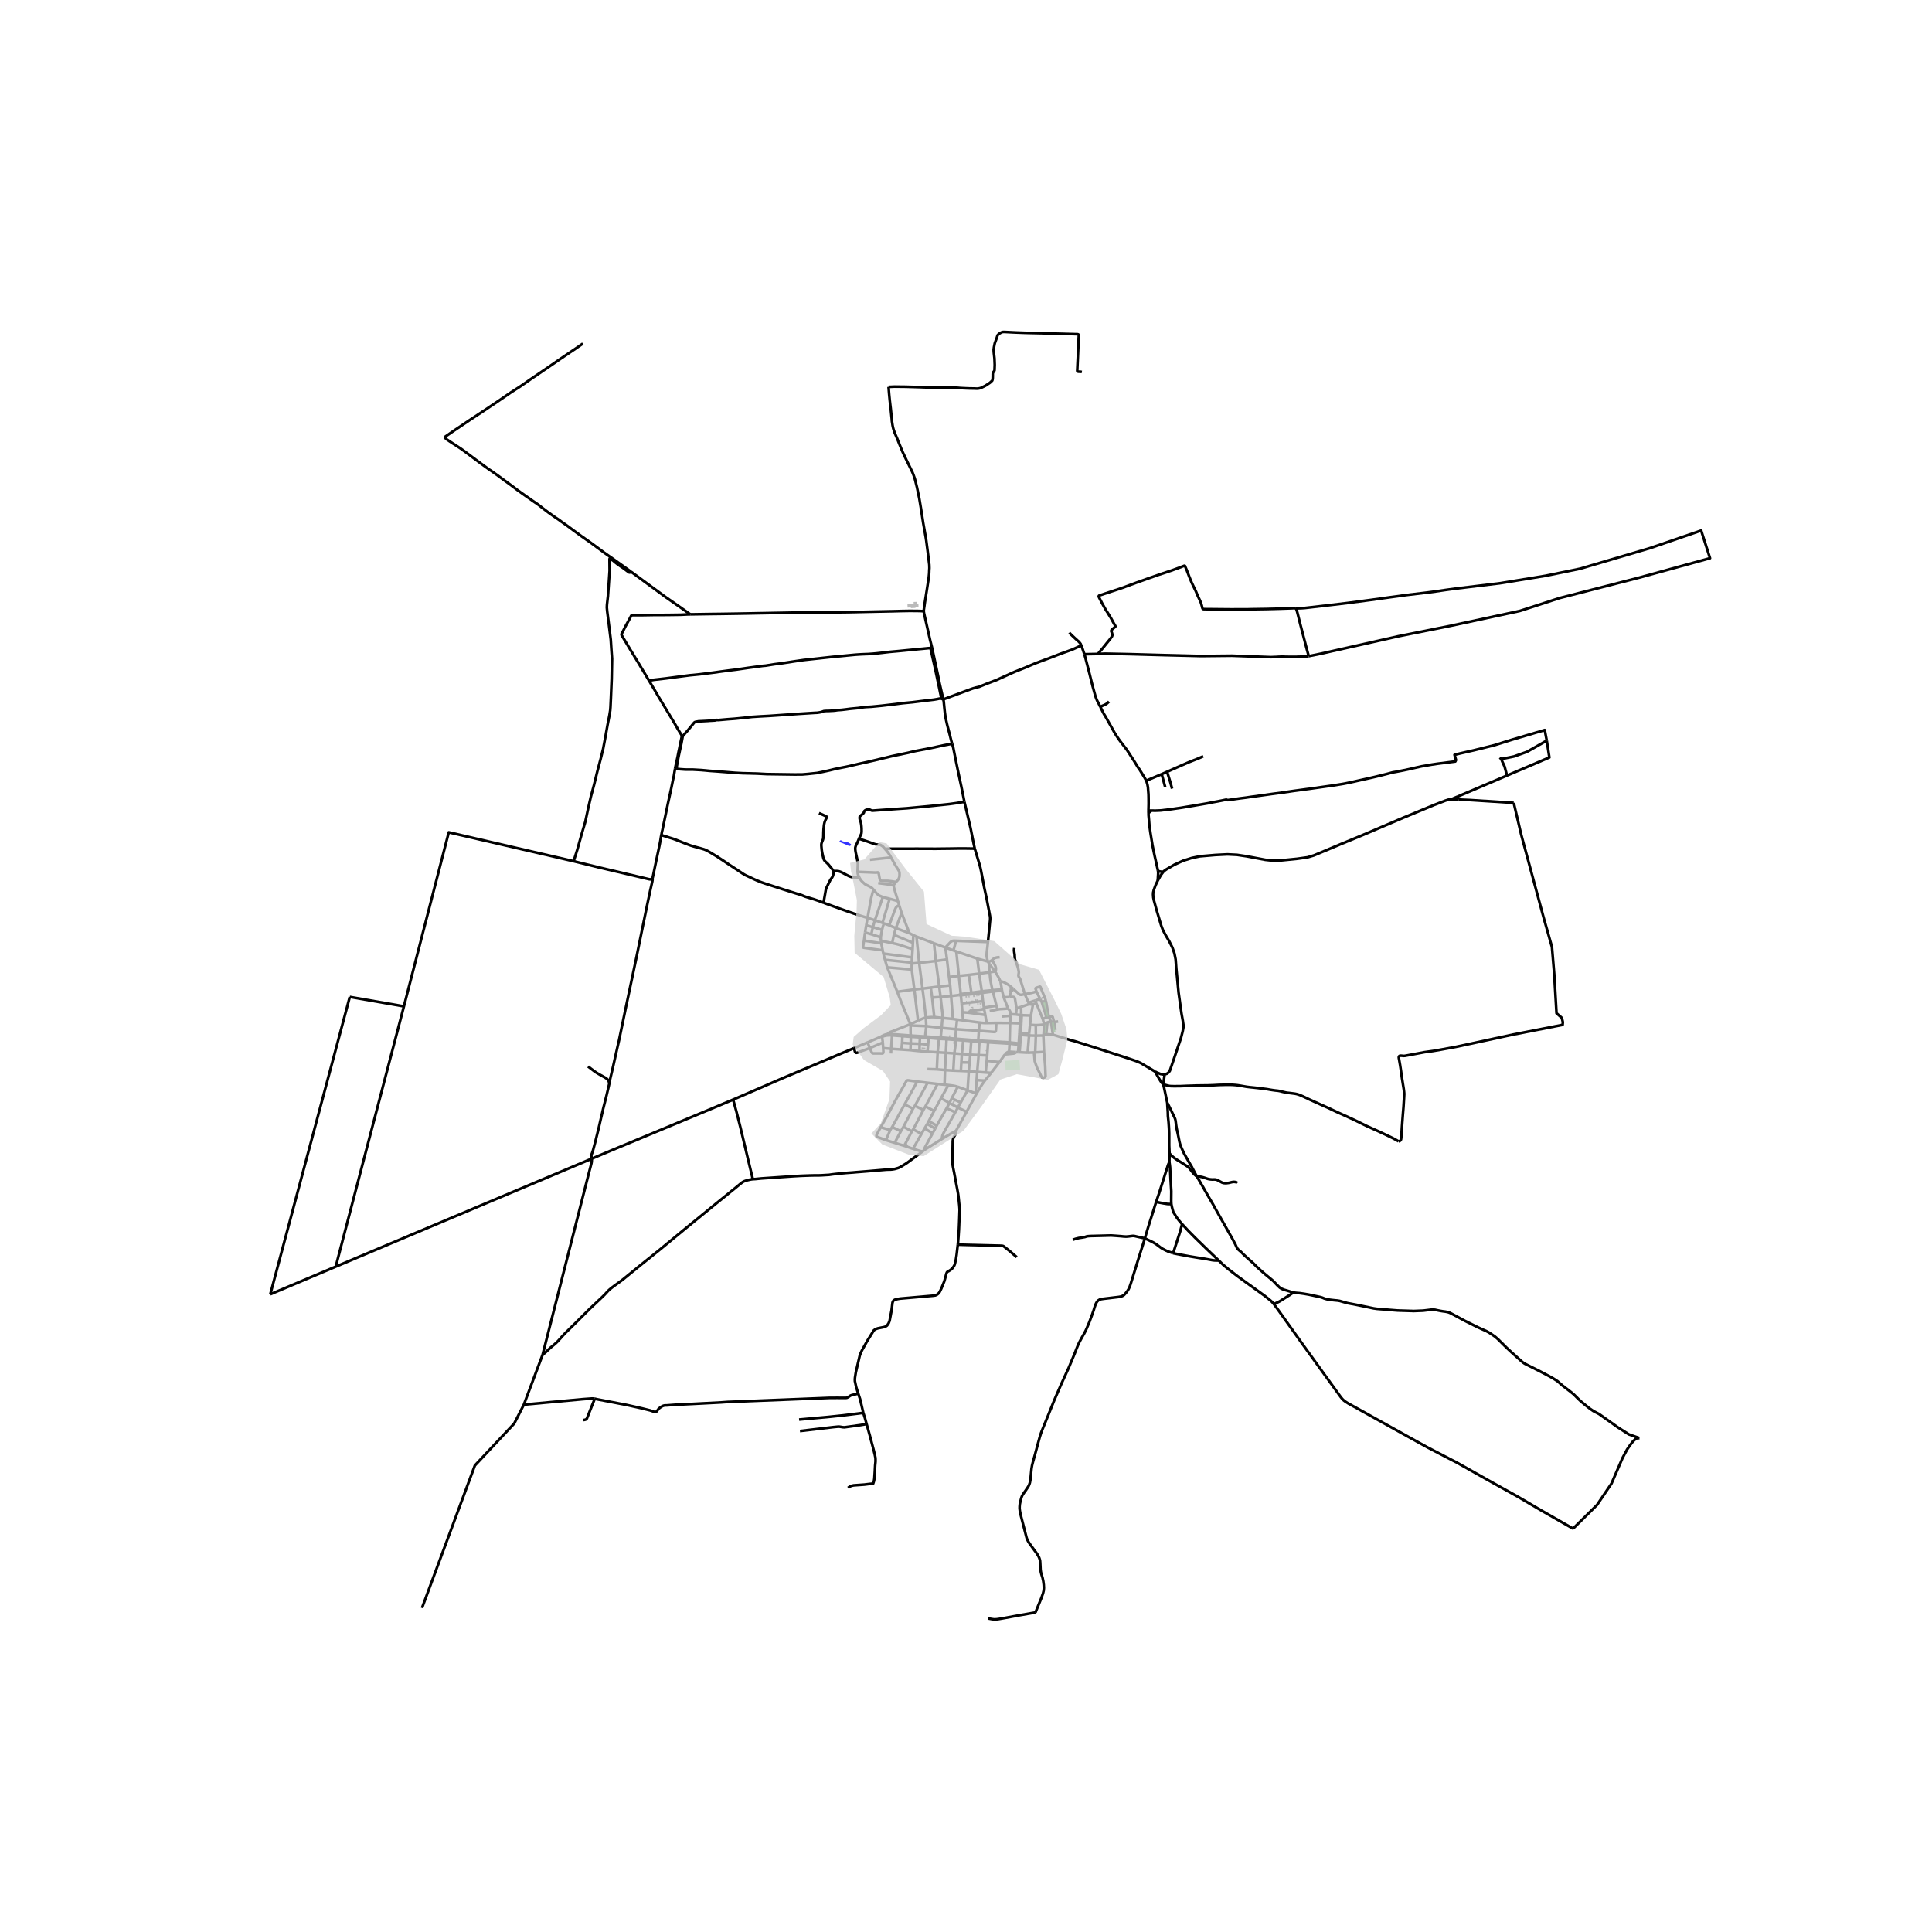 <svg xmlns="http://www.w3.org/2000/svg" width="960" height="960" viewBox="0 0 720 720"><defs><style>*{stroke-linejoin:round;stroke-linecap:butt}</style></defs><g id="figure_1"><path id="patch_1" d="M0 720h720V0H0z" style="fill:#fff"/><g id="axes_1"><path id="patch_2" d="M90 613.095h558v-498.99H90z" style="fill:#fff"/><g id="LineCollection_1"><path d="m220.497 431.817-95.377 40.221M227.053 403.549v.227l-.034.235-.154.705-.789 3.357-.713 2.85-.593 2.35-.33 1.44-.436 1.828-.803 3.496-1.277 5.207-.886 3.334-.21.654-.21.61-.173.404-.06.286-.008.243.038.403.082.64" clip-path="url(#p83ae5f147b)" style="fill:none;stroke:#000"/><path d="m202.2 504.91 17.208-67.577.774-2.96.225-.874.075-.433.045-.566-.03-.683" clip-path="url(#p83ae5f147b)" style="fill:none;stroke:#000"/><path d="m273.218 409.791-8.95 3.76-36.675 15.277-7.096 2.99M330.706 385.37l-.728.17-.518.198-.39.183-.305.158-.462.268M339.274 381.669l-2.485 1.006-4.273 1.674-.518.177-.443.205-.263.155-.586.485M339.402 385.921l-7.156-.55-.504-.045h-.57l-.466.045M351.224 379.356l3.894.383M351.224 379.356l-.312 3.71M350.538 371.557l.271 2.61.351 2.808.09.882v.602l-.026.897" clip-path="url(#p83ae5f147b)" style="fill:none;stroke:#000"/><path d="m348.172 379.054.623.03 2.43.272M332.441 385.848l3.867.294M332.441 385.848l-.314 5.01M328.713 386.31l.32-.072.472-.14.503-.125.518-.096.729-.051.518-.022.668.044M336.308 386.142l3.124.235M336.308 386.142l-.121 2.497M339.432 386.377l3.401.213M339.432 386.377l-.03-.456M339.399 388.857l.033-1.35.015-.645-.015-.485M342.833 386.59l-.107 2.39M342.833 386.59l1.833.117 1.411.08M346.077 386.788l3.852.353M346.077 386.788l-.197 2.486M349.93 387.14l.58.028M349.93 387.14l-.49 5.014M352.745 387.273l3.375.253M352.5 392.345l.14-2.74.105-2.332M352.745 387.273l-2.235-.105M358.97 387.736l1.11.083M358.97 387.736l-.51 5.053M358.97 387.736l-2.85-.21M356.12 387.526l-.028-.431M355.653 392.562l.403-2.91.06-.58.03-.411.008-.61-.034-.525M361.944 388l2.594.162M361.944 388l-.361 5.056M361.944 388l-1.864-.18M368.236 388.448l8 .48M368.236 388.448l-.344 4.879M368.236 388.448l.004-.463M368.236 388.448l-3.244-.257M332.127 390.859l-.083 1.74M332.127 390.859l3.841.255M332.127 390.859l-3.001-.252M335.968 391.114l.219-2.475M335.968 391.114l3.325.221M339.293 391.335l.106-2.478M342.654 391.709l-2.223-.23-1.138-.144M342.654 391.709l.072-2.728M342.654 391.709l2.986.21M345.64 391.92l.24-2.646M345.64 391.92l3.8.234M349.44 392.154l3.06.19M349.133 398.51l.18-3.922.126-2.434M352.5 392.345l-.318 6.43M352.5 392.345l3.153.217M355.653 392.562l2.806.227M355.276 398.965l.172-3.129.205-3.274M358.46 392.789l-.185 3.12M358.46 392.789l3.123.267M361.583 393.056l-.257 2.913M361.583 393.056l3.121.129M364.704 393.185l-.533 6.268M364.704 393.185l.288-4.994M364.704 393.185l3.188.142M367.892 393.327l-.172 1.985M349.133 398.51l3.049.265M349.133 398.51l-3.514-.118M352.182 398.775l-.18 5.439M355.276 398.965l-1.394-.085-1.7-.105M355.276 398.965l2.812.113M358.088 399.078l.187-3.168M358.088 399.078l2.953.132M361.04 399.21l-.456 7.12M361.04 399.21l.286-3.241M361.04 399.21l3.131.243M364.171 399.453l-.208 3.065M364.171 399.453l3.15.239M367.322 399.692l2.04.138M367.322 399.692l.398-4.38M345.04 379.245l.165 3.16M343.79 368.433l.49 3.793.76 7.02" clip-path="url(#p83ae5f147b)" style="fill:none;stroke:#000"/><path d="m342.124 380.37 1.58-.707.368-.153.405-.125.564-.14M348.172 379.054h-1.186l-.871.051-.549.06-.525.08M356.668 379.957l-.385 3.602M356.668 379.957l-1.55-.218M356.668 379.957l2.25.303M365.053 381.07l-.255 3.067M365.053 381.07l-6.136-.81M367.678 381.259l-.853-.023-.594-.037-1.178-.129M376.42 381.227l-.165 7.243M376.42 381.227l3.704.14M376.42 381.227l.197-2.684M376.42 381.227l-5.143-.036M371.277 381.191l-3.6.068M364.798 384.137l5.548.426.3.007.225-.044.18-.154.069-.28.037-.352.12-2.549M339.348 382.17l5.857.235M339.348 382.17l-.074-.501M339.402 385.921l-.046-.859-.015-1.006.007-1.885M345.205 382.405l-.427 3.861M345.205 382.405l5.707.662M350.912 383.067l5.37.492M350.912 383.067l-.344 3.581M356.283 383.56l-.191 3.535M356.283 383.56l8.515.577M364.798 384.137l-.24 3.625M364.992 388.19l-.454-.028M376.237 388.928l3.39.379M376.237 388.928l.018-.458M376.237 388.928l-.182 3.009M383.301 373.657l2.464-.779M383.301 373.657l.18.564M383.301 373.657l-1.376-3.152M376.599 377.942l2.022.12M376.599 377.942l.018.601M375.655 375.844l.522.632.206.367.165.375.05.724M380.757 378.335l3.441.107M380.757 378.335l-.199-.64M380.33 378.319l.207.008.22.008M380.757 378.335l-.168 3.045M384.198 378.442l.772-4.188M384.198 378.442l-.347 3.47M389.14 381.661l-.56-1.976M385.995 382.044l1.385-.063 1.298-.122.463-.198M390.348 380.955l-.693.346-.514.36M388.832 385.9l.086-.443.223-3.796M385.995 382.044l.035 3.922M385.995 382.044l-2.144-.131M383.496 385.901l2.534.065M383.496 385.901l-3.14-.24M383.496 385.901l.028-.73M383.496 385.901l-.527 6.401M386.03 385.966l-.25 6.22M386.03 385.966l2.802-.065M388.832 385.9l1.034-.497M388.832 385.9l.248 6.104M389.08 392.004l-3.3.182M385.35 392.21l.267 3.262.408 1.194.503 1.374.848 1.66.695 1.51.266.326.263.088.285-.004.369-.08.183-.13.126-.16.088-.177-.155-3.913-.416-5.156M385.78 392.186l-.43.024M382.969 392.302l-3.017-.165M382.969 392.302l2.38-.092M379.952 392.137l-.548-.02M379.952 392.137l.23-2.792M376.055 391.937l2.557.154M374.566 392.936l.33-.423.316-.22.326-.228.517-.128M431.544 324.478l.075.702-.023.77-.044.67-.083 1.535" clip-path="url(#p83ae5f147b)" style="fill:none;stroke:#000"/><path d="m433.493 324.952-.845 1.116-1.18 2.087M434.015 400.397l.87-.264.645-.485.437-.61 1.963-5.734 2.2-6.525.62-2.437.255-1.402.015-.97-.225-1.601-.48-2.652-1.084-7.726-.854-8.96-.255-3.497-.226-1.146-.225-1.102-.758-2.159-1.21-2.416-1.298-2.173-1.044-2-.585-1.535-1.87-6.25-.886-3.261-.21-1.036-.076-1.043.038-.808.233-.977.66-1.777.804-1.696M433.52 404.081l.269-1.906.226-1.778M430.474 399.34l.59.323 1.426.573.984.161h.54M521.192 425.341l.214-.051.19-.068.172-.09.09-.079.17-.222.11-.336.071-.658.14-1.972.121-1.953.086-1.183.26-3.466.225-2.71.202-3.357.075-1.528-.06-.749-.127-1.08-.24-1.46-.436-2.733-.353-2.57-.338-2.218-.39-2.204-.083-.503.015-.265.072-.198.154-.187.246-.062.217-.024.494.027.544.062.537-.025 2.46-.456 4.79-.903 3.221-.448 3.08-.536 5.503-1.013 21.28-4.587 18.427-3.605.095-1.017-.378-1.57-1.985-1.757-.85-14.512-.85-10.168-3.12-11-8.316-30.782-2.807-11.923M543.541 297.978l4.321.182 16.258 1.042M369.362 399.83l-2.326 2.873M369.362 399.83l3.092-4.015M341.813 403.067l-4.693 8.518M341.813 403.067l3.875.456M328.213 420.087l2.516-4.398 1.261-2.387 1.24-2.328 1.343-2.432 1.787-3.084.42-.727.542-1.028.383-.69.135-.214.12-.095.156-.076.152-.042.323.015.713.117 2.509.35M345.688 403.523l-4.73 8.577M345.688 403.523l3.7.437M349.388 403.96l-4.517 8.369M349.388 403.96l2.614.254M352.002 404.214l1.442.16M353.444 404.374l-2.744 4.883M356.936 405.004l-1-.266-.458-.095-.608-.095-1.426-.174M356.936 405.004l-2.248 4.308M356.936 405.004l3.648 1.326M360.584 406.33l2.985 1.111M360.584 406.33l-2.56 4.544M363.569 407.441l.394-4.923M363.569 407.441l.361.133M363.93 407.574l-3.717 6.76M367.036 402.703l-.775 1.051-.375.551-.46.746-.374.598-1.122 1.925M354.688 409.312l3.336 1.562M354.688 409.312l-.864 1.759M350.7 409.257l3.124 1.814M350.7 409.257l-2.566 4.733M358.024 410.874l-1.061 1.866M353.824 411.071l3.139 1.669M353.824 411.071l-1.044 1.91M337.12 411.585l3.14 1.58M337.12 411.585l-4.637 8.421M340.957 412.1l3.186 1.541M340.957 412.1l-.697 1.065M344.871 412.329l3.263 1.66M344.871 412.329l-.728 1.312M356.963 412.74l3.25 1.594M356.963 412.74l-.967 1.777M340.26 413.165l-3.55 6.718M352.78 412.981l-3.692 6.484M352.78 412.981l3.216 1.536M344.143 413.641l-3.81 7.221M348.134 413.99l-2.041 3.835M360.213 414.334l-3.915 7.054M350.966 424.48l.202-1.08.143-.484.24-.521.278-.537 4.167-7.341M346.093 417.825l-.538 1.025M346.093 417.825l2.995 1.64M349.088 419.465l-.573 1.115M336.71 419.883l3.117 1.732M336.71 419.883l-.98 1.69M328.213 420.087l3.547 1.052M330.174 424.889l-3.253-1.202-.172-.103-.097-.176-.008-.242.075-.272.143-.33 1.351-2.477M332.483 420.006l3.247 1.566M332.483 420.006l-.723 1.133M340.334 420.862l3.075 1.708M340.334 420.862l-.507.753M331.76 421.14l-1.586 3.749M333.86 426.03l-.105-.382-.008-.272.09-.264.211-.404 1.682-3.136M339.827 421.615l-2.428 4.589M356.945 463.836l.05-.438.195-2.497.165-2.6.068-1.55.083-2.159.12-3.598-.015-.573-.045-.588-.046-.654-.09-.8-.104-1.072-.106-1.043-.097-.867-.087-.57-.221-1.288-1.261-6.661-.368-1.822-.128-.734-.075-.551-.038-.485.008-.433-.008-.624.038-2.123.075-3.76.011-1.076.049-.397.056-.338.14-.43.16-.374.492-.852.21-.448.083-.338.053-.389-.014-.316M350.966 424.48l3.52-2.078 1.812-1.014M343.409 422.57l-3.158 5.552M343.409 422.57l1.168-2.076M330.174 424.889l3.686 1.141M344.402 428.593l4.671-2.908 1.893-1.205M333.86 426.03l3.081.956M336.941 426.986l.458-.782M336.941 426.986l1.075.356M340.251 428.122l-2.235-.78M343.794 429.107l-.608-.11-.593-.147-2.342-.728M344.402 428.593l-.608.514" clip-path="url(#p83ae5f147b)" style="fill:none;stroke:#000"/><path d="M347.543 422.345 345.018 427l-.255.478-.21.47-.068.242-.083.404M352.317 353.122l.589 4.44M352.317 353.122l2.977 1.054M352.317 353.122l-4.24-1.579M356.221 350.615l-.517-.015-.489.015-.39.088-.285.154-.338.257-1.885 2.008M356.382 354.562l.95 9.134M356.382 354.562l7.822 2.696M356.382 354.562l-1.088-.386M364.204 357.258l.713 5.586M364.204 357.258l3.902 1.063M368.106 358.32l.829 1.26M369.71 357.796l-.355.252-.317.174-.33.116-.602-.017M368.183 351.048l-.412 3.673-.053.588-.023.61.015.506.098.595.298 1.3M368.814 362.323l2.009-.287M368.814 362.323l-3.897.521M369.868 369.039l-.127-.553-.274-1.294-.285-1.483-.195-1.455-.173-1.931M368.935 359.58l-.144.253-.104.272-.046.337.008.61.165 1.27M364.917 362.844l-3.86.47M364.917 362.844l.969 6.581M357.333 363.696l3.724-.382M357.333 363.696l-3.675.4M357.333 363.696l.708 6.761M353.658 364.096l-.752-6.535M353.658 364.096l.439 3.143M373.363 368.743l-.492-2.908M373.363 368.743l.049.405M373.363 368.743l-2.58.192-.915.104M365.886 369.425l.091.597M365.886 369.425l-3.897.522M365.886 369.425l3.982-.386M358.04 370.457l.047.434M358.04 370.457l-.745.382M358.04 370.457l3.949-.51M354.443 371.177l-.346-3.938M354.443 371.177l.675 8.562M354.443 371.177l-3.905.38M354.443 371.177l2.852-.338M350.538 371.557l-.52-3.92M347.381 371.768l1.532-.117 1.625-.094M358.652 377.233l-.275-3.299M358.652 377.233l.265 3.027M358.652 377.233l2.297.154M367.178 378.226l-6.229-.839M367.178 378.226l.5 3.033M367.178 378.226l-.417-2.142M376.847 367.839l-.3 2.041M376.847 367.839l.834.751M372.87 365.835l.484-.021.326.07.39.14.474.267 1.214.698 1.09.85M386.266 369.544l1.343 2.716M381.925 370.505l2.463-.478 1.878-.483M389.764 373.017l-.27-.867-1.78-4.388-.097-.055-.075-.005-.094.012-1.352.433-.097.092-.068.114-.011.146.346 1.045M374.05 371.69l-.638-2.542M374.05 371.69l2.253-.138M375.655 375.844l-.736-1.939-.869-2.216M383.48 374.22l-2.944 1.001M384.97 374.254l-.353.066-.477-.014-.66-.085M384.97 374.254l1.242-.327M378.621 378.063l.213-2.29M378.621 378.063l1.709.256M320.236 327.071l.649 1.01.45.492.999.896.615.345 1.202.617.526.294.405.316.45.5M323.316 342.09l1.083-6.062.232-1.197.451-1.77.45-1.52M328.995 334.29l-.887-.36-.62-.288-.405-.352-.514-.5-1.037-1.25M328.995 334.29l-2.941 8.66M328.995 334.29l2.55.662M331.545 334.952l-2.678 8.972M334.675 335.842l-1.177-.356-1.953-.534M336.002 340.205l-2.14 5.686M336.002 340.205l2.926 7.568M336.002 340.205l-.907-2.811M323.316 342.09l-.5 2.753M323.316 342.09l2.738.86M306.91 336.425l5.82 2.108 2.387.852 3.004 1.043 2.839.925 2.356.736M326.054 342.95l-.758 2.583M326.054 342.95l2.813.974M329.484 344.144l1.895.69M329.484 344.144l-.617-.22M328.718 346.527l.306-1.267.188-.52.272-.596M331.379 344.834l2.483 1.057M335.095 337.394l-.574.257-.36.22-.301.412-.375.808-2.106 5.743M333.862 345.89l-.727 2.49M333.862 345.89l5.066 1.883M340.396 348.517l-.639-.31-.829-.434M340.396 348.517l-.167 2.832M340.396 348.517l1.148.533M328.28 350.59l4.217.85M328.28 350.59l-.056-1.274M328.28 350.59l.133.946M321.99 350.524l6.423 1.012M321.99 350.524l.398-3.002M328.939 354.139l-6.965-.938-.136-.037-.124-.048-.067-.07-.027-.102.004-.1.365-2.32M332.497 351.44l.638-3.06M340.096 353.72l-3.758-1.247-1.246-.41-1.112-.295-1.483-.327M328.413 351.536l.526 2.603M340.096 353.72l.133-2.371M340.096 353.72l-.195 3.076M328.939 354.139l.257 1.215M329.196 355.354l10.705 1.442M329.196 355.354l.614 2.338M339.9 356.796l-.122 1.94M329.81 357.692l9.968 1.044M329.81 357.692l.842 2.806M339.778 358.736l.013.346M330.652 360.498l3.734 9.1M339.785 361.287l-2.053-.15-7.08-.64M339.785 361.287l.962 7.462M339.785 361.287l.006-2.205M125.12 472.038l25.406-97.004M125.12 472.038l-24.39 10.303M217.209 128.05l-2.637 1.822-5.436 3.673-5.331 3.666-6.285 4.275-3.732 2.593-3.326 2.13-5.25 3.585-4.97 3.335-5.414 3.57-5.377 3.614-3.837 2.633M235.14 213.045l-7.68-5.484-.291-.195-2.11-1.491-2.68-1.987-2.381-1.752-3.143-2.2-3-2.178-2.774-2.05-2.005-1.406-.766-.577-1.261-.837-2.538-1.789-2.31-1.759-1.738-1.363-1.99-1.359-2.789-1.961-2.714-1.928-2.204-1.668-2.835-2.064-2.305-1.697-2.17-1.557-1.183-.79-2.264-1.642-1.9-1.399-2.03-1.513-3.012-2.244-1.404-1-1.49-.98-1.469-.951-1.081-.701-1.25-.857-.759-.72M348.172 379.054l-.79-7.286M195.231 523.46l6.968-18.55M221.652 521.282l-.223-.038-.575-.051-.443.015-3.214.234-21.966 2.019M157.266 599.249l19.704-53.11 14.657-15.628 3.604-7.05M235.14 213.045l-.087.08-.094.095-.13.089-.181.062-.195-.045-.196-.11-1.115-.844-.953-.709-1.014-.665-1.1-.782-.56-.434-.983-.837-.95-.635-.197-.125-.105-.033-.068.007-.037.066-.025.096v.165l.038 4.239-.286 4.319-.345 5.097-.36 3.217-.046 1.029.136 1.47.525 4.083.796 6.39.225 3.556.256 3.584-.135 7.537-.286 6.963-.165 3.584-.09 1.175-.285 1.764-.736 3.76-.751 4.231-.856 4.525-.916 3.702-1.247 4.7-1.261 5.157-1.142 4.23-.976 4.217-1.111 5.2-1.381 4.686-1.623 5.788-1.351 4.26M243.168 327.187l-.129.156-.142.136-.233.132-.21.073-.233.022-.323-.043-7.892-1.866-10.618-2.483-9.611-2.365M150.526 375.034l16.712-64.852 46.539 10.767M246.456 311.21l-.083.433-.06.316-.068.44-.15.963-.375 1.924-1.21 5.678-1.163 5.611-.083.353-.096.26M227.053 403.549l1.502-6.405 1.456-6.493.706-3.084 2.373-11.429 4.055-19.199 3.934-19.2 1.202-5.67.78-3.445.083-.47.045-.448-.02-.519M321.728 526.524l-1.189-5.085-.726-2.165" clip-path="url(#p83ae5f147b)" style="fill:none;stroke:#000"/><path d="m356.945 463.836-.438 3.785-.255 1.682-.33 1.421-.124.5-.151.348-.09.173-.432.65-.397.47-.526.419-.66.426-.317.146-.308.25-.225.507-.292 1.145-.496 1.763-1.066 2.607-.616 1.278-.225.353-.293.316-.39.33-.699.345-.706.11-12.382 1.08-.916.147-.976.22-.466.235-.232.198-.316.643-.338 2.817-.75 4.017-.361.918-.443.646-.165.22-.42.287-.452.22-2.582.53-.579.205-.45.22-.436.345-2.447 3.907-1.957 3.51-.36.76-.203.456-.297.86-1.419 6.047-.315 1.976-.06.66.015.742.488 2.218.723 2.33" clip-path="url(#p83ae5f147b)" style="fill:none;stroke:#000"/><path d="m221.652 521.282.28.047.439.117 11.08 2.122 5.518 1.227 3.323.826.965.334.629.25.31-.003.24-.037.277-.158.147-.186.635-.857.735-.562.65-.378.38-.15.473-.107.667-.008 3.267-.242 6.285-.308 10.805-.566 2.463-.176 37.86-1.513 3.064-.014 3.034.018.473-.059.428-.213.863-.576.51-.195.714-.17.834-.186.813-.285M306.91 336.425l-2.23-.838-1.389-.462-2.44-.735-.494-.16-.505-.17-.69-.294-.354-.154-.48-.169-1.284-.367-5.392-1.697-5.662-1.822-.953-.316-1.164-.396-.578-.22-.63-.258-.587-.235-1.231-.558-1.51-.712-1.546-.713-.654-.374-.608-.39-1.021-.69-1.99-1.307-1.795-1.168-1.6-1.087-2.89-1.91-2.606-1.572-.69-.39-.488-.27-.533-.258-.579-.22-.75-.22-.707-.207-1.209-.323-1.149-.315-1.133-.353-.796-.286-1.525-.588-3.213-1.27-.743-.272-.714-.243-.818-.235-3.124-.991M251.59 286.392l-.222 1.3-.118.722-.116.73-.346 1.521-.6 2.968-1.3 5.957-1.35 6.493-.677 3.231-.18.72-.09.536-.135.64M280.562 439.441l-.47.055-.615.11-.905.21-.706.216-.428.15-.39.177-.316.198-.36.257-.413.324-.451.374-1.697 1.395-7.156 5.795-11.279 9.195-9.551 7.866-7.366 5.92-6.353 5.17-.736.558-.645.47-.714.521-1.119.808-.72.544-.549.433-.683.58-.413.411-.443.492-.668.72-.811.816-.699.66-4.167 3.937-5.587 5.574-3.507 3.437-.487.536-.444.47-.412.441-.443.514-.992 1.087-.533.529-.803.72-1.427 1.175-1.3 1.233-.645.595-.96.796M130.354 371.52l20.172 3.514M130.354 371.52 100.73 482.34M376.255 388.47l-8.015-.485M376.255 388.47l3.403.37M380.207 388.876l-.55-.037M380.207 388.876l.15-3.215M380.207 388.876l-.024.469M328.303 386.347l-4.986 2.13M328.303 386.347l.23-.01.18-.026M380.183 389.345l-.555-.038M339.402 385.921l5.376.345M344.778 386.266l5.79.382M257.239 228.936l7.922-.118 2.89-.03 7.209-.11 7.103-.132 9.567-.176 9.761-.176h8.906l5.572-.06 8.995-.19 7.315-.147 3.648-.095 3.072-.052 2.95.03.947.029.608.03.52-.04" clip-path="url(#p83ae5f147b)" style="fill:none;stroke:#000"/><path d="m331.142 144.182.21 2.637.24 2.46.346 2.946.405 3.975.045.712.263 1.712.233 1.035.188.603.39 1.116.871 2.02.991 2.476 1.089 2.622 1.119 2.373 2.47 5.054.39.97.219.624.247.698.136.47.735 2.938.856 4.113.661 3.953.81 5.237.955 5.377.188 1.227.48 3.673.646 5.259.038 1.241-.06.897-.03 1.013-.143 1.506-.751 4.892-.71 4.477-.221 1.627-.136.867-.089.718M351.59 260.625l-.445-1.698-.405-1.741-.563-2.439-.623-3.063-2.243-10.427-.73-2.914-2.186-9.672-.172-.971M403.168 138.628l-.608-.11-.526.015-.285-.037-.203-.074-.105-.168.6-13.208-.075-.316-.12-.103-.24-.073-7.794-.206-5.504-.17-6.03-.131-3.927-.147-4.048-.199-.683.023-.24.08-.218.103-.345.154-.354.228-.405.346-.285.293-.27.86-.789 2.167-.3 1.498-.106.852.015.485.046.662.24 2.13.09 2.395-.075 2.07-.165.28-.105.14-.09.11-.136.22-.12.28-.037.374.007.515-.015.638-.03.647-.15.587-.841.794-1.69 1.109-1.704.838-.405.11-.504.102-.39.037h-.323l-.939-.037-2.08-.036-1.494-.066-1.494-.074-1.352-.118-5.451-.058-4.926-.03-3.605-.132-5.045-.147-4.13-.044-2.268.096M436.522 448.691l.068.385.203.94.435 1.61 1.262 2.041.87 1.16 1.15 1.348M437.198 467.033l2.673-8.284.519-2.034.12-.54M454.169 469.736l-4.821-4.612-4.145-4.04-2.388-2.423-2.305-2.486M435.006 410.966l-1.172-5.537-.315-1.348M521.192 425.341l-1.005-.585-1.23-.658-2.397-1.152-2.673-1.264-4.573-2.057-3.957-1.946-3.807-1.77-3.454-1.55-2.801-1.329-3.627-1.63-3.424-1.543-2.418-1.153-1.453-.635-.5-.169-.653-.187-.641-.129-1.247-.161-.905-.114-.923-.092-.544-.121-.616-.144-.597-.135-.537-.147-.477-.1-.443-.08-1.029-.107-.976-.132-1.149-.183-.984-.177-1.682-.205-1.824-.235-1.577-.17-1.397-.139-1.133-.14-1.12-.197-1.148-.2-.977-.153-.848-.096-1.27-.088-2.056-.022-2.817.066-2.004.11-2.058.074-1.9.022-2.365.03-3.62.117-2.514.11-2.392.011-1.115-.026-.533-.051-.969-.228-1.314-.4M430.474 399.34l.462.86.405.704.691 1.22.792 1.259.327.349.368.35M435.787 433.088l.052-3.261M430.853 447.938l1.051-3.092 3.342-10.539.255-.664.286-.555M436.522 448.691l-.044-1.105.03-3.658-.256-4.26-.21-4.7-.11-.932-.145-.948M435.84 429.827l-.128-2.923v-4.54l-.083-2.019-.143-2.13-.232-2.313-.038-1.484-.135-2.115-.075-1.337" clip-path="url(#p83ae5f147b)" style="fill:none;stroke:#000"/><path d="m445.988 438.346-.219-.394-.249-.443-.23-.436-.252-.49-.458-.866-.489-.947-.57-.94-1.24-2.174-.93-1.63-.879-1.88-.495-1.147-.256-.8-.21-.837-.233-1.183-.36-1.748-.346-1.527-.24-1.44-.225-1.763-.12-.572-.225-.581-.451-.925-.916-1.917-.984-1.969-.214-.418-.191-.353M430.853 447.938l-2.71 8.593-1.022 3.371-.458 1.601M399.81 462.018l1.045-.353 1.179-.287 1.194-.183 1.092-.199.612-.209.477-.091.916-.067 4.232-.102 3.506-.096 1.645.11 2.132.162 1.014.11.923.03.94-.081.851-.11.496-.056.334-.007.447.055.856.198 2.962.661" clip-path="url(#p83ae5f147b)" style="fill:none;stroke:#000"/><path d="m437.198 467.033-.84-.293-.984-.316-1.022-.47-1.05-.543-.752-.485-.848-.646-.841-.617-1.216-.72-1.157-.573-1.825-.867M385.867 600.92l2.148-5.22.676-1.888.262-1.08.075-.961-.06-1.183-.165-1.27-.278-1.322-.406-1.27-.24-.977-.112-.896-.038-.925-.09-1.756-.049-.583-.123-.503-.2-.584-.352-.701-.53-.867-1.164-1.58-1.584-2.173-.496-.808-.352-.697-.218-.625-.173-.66-2.072-8.049-.256-1.315-.105-.866.015-.823.09-.874.21-.955.353-1.358.285-.727.376-.624.42-.624.534-.742.976-1.454.338-.698.24-.742.18-.976.143-1.227.285-2.981.226-1.322.383-1.476.623-2.218 1.276-4.737.564-2.042.45-1.439.556-1.432 2.17-5.317 2.178-5.405 2.717-6.265 2.786-6.095 2.035-4.87.894-2.298.585-1.41.496-1.028.751-1.388.946-1.653.594-1.146.517-1.175.804-1.902 1.096-2.96.548-1.578.353-1.16.316-.89.293-.602.315-.506.443-.434.51-.301.594-.161.841-.125 5.534-.661.788-.132.706-.257.624-.39.668-.734.533-.698.466-.734.375-.793.383-1.058 2.846-9.21 2.47-7.85M366.76 376.084l-4.794.59-.36.089-.203.11-.196.198-.258.316M366.314 373.091l-7.937.843M366.314 373.091l.363 2.406M366.314 373.091l-.337-3.069M358.377 373.934l-.29-3.043M366.76 376.084l-.083-.587M371.34 374.806l-1.316-5.33M371.34 374.806l-4.663.69M371.733 376.195l-.138-.483-.13-.449-.125-.457M371.733 376.195l-2.903.597M375.655 375.844l-1.117.11-1.09.067-.827.044-.888.13M369.868 369.039l.156.436M358.087 370.89l3.997-.385M358.087 370.89l-.792-.051M365.977 370.022l4.047-.547M365.977 370.022l-3.893.483M370.024 369.475l3.388-.327M361.057 363.314l.932 6.633M361.989 369.947l.095.558M324.714 348.173l.582-2.64M324.714 348.173l3.51 1.143M324.714 348.173l-2.326-.651M328.718 346.527l-.25 1.275-.244 1.514M333.135 348.38l7.094 2.969M380.59 381.38l-.466-.013M380.59 381.38l-.18 3.612M383.524 385.17l.327-3.257M383.524 385.17l-3.114-.178M380.41 384.992l-.51-.032M380.41 384.992l-.053.67M367.72 395.312l4.734.503M374.566 392.936l-.401.456-1.711 2.423M363.963 402.518l3.073.185M336.187 388.639l3.212.218M339.399 388.857l3.327.124M342.726 388.98l3.154.294M350.568 386.648l-.058.52M350.568 386.648l5.524.447M356.092 387.095l4.02.317M364.557 387.762l-4.445-.35M364.557 387.762l-.02.4M364.557 387.762l3.683.223M333.035 329.848l-5.75-.759M333.845 328.742l-.41.569-.4.537M334.675 335.842l-1.053-3.402-.205-.76-.22-.78-.125-.55-.037-.502M332.065 319.56l-7.854.838M330.327 316.946l.169.21.229.286.334.437.32.47.334.558.352.654M333.845 328.742l.646-.654.338-.44.232-.485.128-.477.03-.39.015-.44-.015-.47-.03-.316-.097-.323-.151-.294-.217-.36-1.043-1.634-1.27-2.296-.346-.602M320.111 312.569l2.238.726 2.08.72 1.284.463.323.103.443.117.525.06.451.021.39.03.316.088.338.213.352.227.233.206.293.316.95 1.087M363.265 316.263l-3.604-.059h-2.44l-3.38.052-5.216.057-7.243-.026-2.979.02-4.122-.003h-3.522l-.21.014-.135.04-.076.092-.045.129-.011.147.045.22M359.398 298.804l2.305 9.813.811 4.076.42 2.057.331 1.513" clip-path="url(#p83ae5f147b)" style="fill:none;stroke:#000"/><path d="m368.183 351.048.436-4.406.368-3.827.015-.419-.007-.382-.03-.382-.068-.44-1.216-6.346-.857-3.93-1.058-5.59-.218-1.094-.173-.8-.165-.632-.203-.742-.247-.8-1.495-4.995M320.111 312.569l.849-1.778.082-.323.03-.33.023-.398-.015-1.013-.045-.683-.06-.683-.15-.815-.256-.816-.15-.39-.045-.293-.004-.349.015-.308.188-.283.173-.147.469-.382.405-.338.309-.39.082-.344.06-.14.082-.125.106-.095.195-.162.338-.176.45-.11.3-.03h.204l.217.015.248.088.398.191.218.088.13.048.185.004.251-.011 8.997-.636 3.458-.227 5.924-.551 2.358-.22 3.71-.382 3.866-.405 2.704-.374 2.988-.492M354.825 277.165l.436 1.506.735 3.687 1.292 6.273.931 4.319.63 3.092.549 2.762M251.59 286.392l.451.099M241.875 253.653l2.336 3.93 1.306 2.233 1.952 3.239 1.322 2.189 1.006 1.667 1.258 2.093 1.213 2.101.462.812.296.466.897 1.454.064.14.049.191.019.235-.041.4-.06.338-.447 2.039-.33 1.638-.346 1.645-.323 1.69-.293 1.3-.293 1.322-.333 1.617M257.239 228.936l-.875.022-2.647.132-4.971.066-5.339.022-4.528.073-2.725-.007-.365.004-.223.022-.167.063-.147.099-.128.23-.57 1.103-1.352 2.438-1.055 2.075-.45.864-.049.132-.045.19.045.14.064.184.124.206.766 1.285 2.2 3.658 2.928 4.811 4.145 6.905" clip-path="url(#p83ae5f147b)" style="fill:none;stroke:#000"/><path d="m350.77 260.33-.045-.47-.098-.603-.21-.932-.578-2.814-1.292-6.089-1.764-7.79-.124-.062-.18-.037h-.147l-.39.022-2.298.228-.833.073-4.078.404-3.934.382-3.357.301-2.62.309-1.915.213-1.637.154-1.757.125-1.09.037-1.373.059-1.141.066-1.18.08-8.259.787-10.904 1.18-3.521.509-4.603.712-3.004.39-3.123.5-1.044.087-1.404.191-1.54.199-1.148.165-1.21.158-4.46.653-2.928.36-3.064.405-2.846.396-4.971.624-3.582.346-3.454.448-5.654.749-4.295.492-1.84.316M402.948 240.556l-3.325 1.506-1.817.66-2.38.853-1.3.492-2.537.992-3.387 1.256-2.14.793-1.862.779-1.937.837-1.983.786-2.215.882-1.442.646-5.346 2.424-3.544 1.337-2.854 1.168-1.178.271-.605.173-.5.143-.87.301-10.136 3.77M350.77 260.33l.225.088.196.125.248.073.15.009M354.825 277.165l-.376-1.337-.525-2.13-.503-1.903-.465-1.806-.474-2.116-.187-1.045-.098-.688-.082-.61-.143-1.352-.247-2.498-.135-1.055M404.114 243.806l-.582-1.722-.139-.404-.143-.415-.302-.709M398.465 235.778l.866.87 1.472 1.389 1.299 1.153.307.367.308.412.23.587M427.992 302.087l.022.895M427.992 302.087l1.127.007M427.197 290.922l.412 1.418.203 1.058.075 1.109.12 1.498.03 1.454.015 2.087-.06 2.541M429.119 302.094l-1.105.888M576.428 276.001l-.75-3.94-12.293 3.629-6.465 2.026-7.352 1.826-5.554 1.269-1.958.49.546 1.937-.25.534-6.561.834-2.14.315-2.366.42-1.486.249-2.163.485-2.47.573-2.073.433-1.742.345-1.164.22-1.261.221-1.735.47-2.087.529-2.44.602-2.066.47-3.319.742-3.439.772-2.2.462-1.043.198-1.082.177-2.921.462-1.517.213-2.77.39-4.55.642-.7.085-5.098.69-3.912.573-4.25.573-3.259.456-.878.124-3.477.478-1.757.264-2.561.323-4.31.621-.131-.025-.162-.06-.142-.091-.17.018-.262.034-.357.08-.713.15-1.998.39-1.757.316-1.764.367-5.595.955-2.522.411-1.818.309-1.546.22-2.216.323-3.86.456-1.847.073-1.576-.015M559.492 282.86l4.667-.936 4.894-1.737 7.375-4.186" clip-path="url(#p83ae5f147b)" style="fill:none;stroke:#000"/><path d="m561.604 289.019 15.803-6.739-.98-6.279M559.492 282.86l-.591-.513M561.604 289.019l-.883-3.332-.91-1.96-.319-.868M561.604 289.019l-18.318 7.813M409.113 243.713l-5 .093M482.906 226.72l-.271-.054-.244-.03h-.304l-.484.04-5.245.173-4.69.115-4.884.069-1.878.044-6.337.015-9.83-.088-.292-.022-.15-.055-.113-.107-.12-.28-.165-.711-.158-.559-.218-.712-.353-.801-.999-2.144-.465-1.168-1.547-3.203-.909-2.19-.934-2.442-.507-1.178-.154-.456-.113-.114-.097-.04-.14.03-.247.102-1.825.698-2.876 1.036-4.392 1.454-3.462 1.212-4.843 1.726-5.695 2.097-8.205 2.714-.091.043-.106.068-.041.051-.054.107-.015.161.165.386 1.1 2.123 1.228 2.207.18.271.278.46.36.532.755 1.242.488.79.206.381.368.665.48.892.365.636.161.246.077.189.01.069v.061l-.041.087-.066.071-.15.13-.164.131-.814.672-.188.199-.113.279v.264l.218.507.113.418.045.346-.016.287-.12.323-.698.999-1.231 1.512-1.637 2.028-1.7 1.989M487.741 244.523l-.856.088-1.885.103-1.75.059-2.635.007-1.496-.02-1.286-.043-1.379.052-.807.053-2.061.078-14.464-.536-11.534.117-14.297-.352-12.675-.352-8.77-.177-2.733.113M410.046 263.437l-.69-1.433-.49-.91-.307-.742-.353-.955-1.049-3.808-1.139-4.572-1.512-5.842-.392-1.369M482.906 226.72l.24.409.195.631.187.669.984 3.93 2.23 8.55.721 2.659.278.955" clip-path="url(#p83ae5f147b)" style="fill:none;stroke:#000"/><path d="m482.906 226.72 2.004-.054 1.322-.088 2.087-.235 7.614-.882 6.285-.749 8.719-1.146 6.847-.955 6.338-.866 7.884-.94 3.109-.412 3.154-.47 4.052-.556 16.657-2.014 16.944-2.763 12.97-2.66 26.042-7.674 19.036-6.548 3.3 10.31-26.637 7.306-29.315 7.522-14.898 4.819-25.71 5.523-19.63 3.937-29.028 6.523-4.31.875M252.041 286.49l1.496.187 1.772.121 3.033.019 2.951.168 1.532.133.886.088.77.077 2.602.18 4.077.316 2.846.235 2.666.14 5.466.14 3.555.192 10.427.145 2.914-.022 2.117-.176 1.051-.118 2.313-.242 1.231-.25 1.36-.287 1.967-.433 1.93-.47 2.388-.5 2.132-.411 4.295-.999 5.43-1.212 7.418-1.777 5.827-1.212 1.562-.39 1.284-.279 5.692-1.094 4.768-1.029 3.026-.565M543.286 296.832l-1.503.627-.856.412M433.493 324.952l.349-.375.923-.646 2.927-1.701 3.201-1.459 3.266-1.027 3.032-.627 5.773-.494 4.474-.222 3.549.175 3.656.544 6.915 1.305 2.847.305 2.801-.067 6.126-.612 3.951-.55 2.41-.726 9.852-4.141 7.513-3.1 15.978-6.818 11.338-4.704 4.18-1.612 1.277-.411 1.096-.118M543.541 297.978l-1.36-.057-1.254-.05M543.541 297.978l-.286-.371-.12-.323.151-.452M392.39 385.613l-2.524-.21M392.39 385.613l-.723-4.887M430.474 399.34l-5.462-3.244-1.615-.678-3.416-1.153-12.108-3.927-7.018-2.206-1.614-.437-5.36-1.643-1.49-.439M385.765 372.878l.447 1.049M385.765 372.878l1.844-.618M386.212 373.927l2.368 5.758M379.404 392.116l-.792-.025M379.404 392.116l.224-2.81M379.628 389.307l.03-.468M379.658 388.84l.2-3.224M380.124 381.367l-.224 3.593M380.124 381.367l.206-3.048M380.33 378.319l.228-.624M378.834 375.772l1.702-.55M376.303 371.552l1.272-.045.235.048.169.132.17.242.119.346.566 3.497" clip-path="url(#p83ae5f147b)" style="fill:none;stroke:#000"/><path d="M350.77 260.33h-.48l-.33.051-.579.125-1.314.228-3.86.455-4.265.53-3.529.337-2.853.367-4.949.573-3.814.375-2.23.117-.797.081-.668.117-1.374.191-2.898.272-1.442.191-1.66.198-1.343.096-.511.052-.45.08-.744.074-1.952.099-.721.007-.458.019-.267.025-.282.03-.315.114-.653.242-.654.118-.698.11-.398.03-.518.014-5.917.374-11.248.78-3.44.183-2.943.19-1.397.17-5.12.514-2.509.183-2.8.246-.665.059h-.214l-.18-.026-.143-.014-.146.021-.14.06-.146.047-.477.063-1.028.058-1.074.052-.226.036-2.275.118-1.381.059-.45.088-.474.08-.33.081-.18.103-.173.133-.188.227-1.044 1.278-1.38 1.67-.617.673-.72.845-.11.114-.105.154-.124.265-.037.216-.15.808-.294 1.565-.502 2.27-.564 2.629-.352 1.888-.46 2.583M391.667 380.726l1.13.094M391.667 380.726l-.81-1.713M390.348 380.955l.681-.142.638-.087M388.58 379.685l1.368-.514M389.948 379.171l.46-.12.248-.038h.2M389.764 373.017l.138.655.955 5.341M392.797 380.82l-.504-1.882-.073-.058-.09-.04-.09-.01-1.183.183M392.797 380.82l.808-.04.732-.105M392.797 380.82l.525 2.99M389.866 385.403l.482-4.448" clip-path="url(#p83ae5f147b)" style="fill:none;stroke:#000"/><path d="m388.213 373.39 1.233 3.845.502 1.936M388.213 373.39l-.244-.462-.36-.668M388.213 373.39l1.55-.373M381.925 370.505l-.458-1.51-1.28-4.113-.27-.499-.211-.294-.12-.253-.045-.242-.004-.287.079-.437.063-.423-.03-.466-.097-.5-.199-.873-.274-.856-.585-1.572-.177-.418-.09-.316-.045-.36-.02-.47-.044-.867-.15-.925-.06-.643.018-.492.06-.415M369.71 357.796l.448-.409.458-.309.473-.16.504-.118.938-.082M370.823 362.036l.139-.114.08-.124.062-.268.038-.441-.06-.558-.191-.596-.343-.714-.837-1.425M345.555 418.85l-.978 1.644M345.555 418.85l2.96 1.73M348.515 420.58l-.972 1.765M344.577 420.494l2.966 1.851M235.14 213.045l13.043 9.552 5.09 3.54 3.966 2.799M319.603 324.914l.095.765.212.672.326.72" clip-path="url(#p83ae5f147b)" style="fill:none;stroke:#000"/><path d="m310.882 324.879.18-.155.275-.088.274-.03.406.026.548.066.54.166.458.176.609.308 1.456.787.744.374.525.191.413.125.413.066.643.044.8.011.664.063.406.062M310.882 324.879l-.123.202-.072.217-.12.425-.105.478-.142.389-.323.565-.278.346-.286.433-.202.404-1.052 2.152-.172.346-.143.374-.098.338-.09.485-.315 1.821-.45 2.57M305.221 303.02l2.497 1.124.218.103.09.066.052.146v.166l-.075.227-.195.386-.192.382-.285.705-.12.478-.12.638-.09.874-.068.662-.06 1.277-.023 1.205-.022.595-.045.433-.09.39-.173.433-.218.536-.142.42-.06.337-.023.338.06.749.098 1.036.082.565.113.617.247 1.124.158.669.135.425.15.331.241.36.383.397.405.344.316.316.323.353.337.419.391.462 1.366 1.77M380.357 385.661l-.498-.045M329.126 390.607l-.119-2.077M324.189 390.57l.66 1.565.098.19.217.17.264.066 3.364.015.18-.03.157-.147.06-.198.023-.338-.086-1.256M323.317 388.477l.872 2.094M323.317 388.477l-5.07 2.128M329.007 388.53l-.294-2.22M329.007 388.53l-4.818 2.04M324.189 390.57l-4.573 1.682-.346.103h-.263l-.165-.117-.18-.22-.415-1.413" clip-path="url(#p83ae5f147b)" style="fill:none;stroke:#000"/><path d="m273.218 409.791 16.73-7.241 2.838-1.22 10.445-4.399 7.591-3.21 7.425-3.116M352.906 357.561l-4.145.574M348.078 351.543l.683 6.592M348.078 351.543l-6.534-2.493M348.76 358.135l1.257 9.502M348.76 358.135l-6.214.688M354.097 367.239l-4.08.398M334.386 369.599l6.36-.85M339.274 381.669l-3.392-8.217-1.496-3.853M350.017 367.637l-3.148.404M342.124 380.37l-2.85 1.299M340.747 368.75l.488 4.126.89 7.494M340.747 368.75l3.043-.317M346.87 368.041l-3.08.392M346.87 368.041l.511 3.727M342.546 358.823l-1.002-9.773M342.546 358.823l1.244 9.61M339.791 359.082l.435-.05 2.32-.209M376.303 371.552l.245-1.672M380.536 375.221l.022 2.474M370.823 362.036l1.175 1.969.338.668.248.521.287.64M370.823 362.036l-1.888-2.456M322.815 344.843l-.427 2.679M322.815 344.843l2.481.69M328.718 346.527l-3.422-.994M334.675 335.842l.42 1.552M376.617 378.543l-3.3.255M377.681 368.59l.861.776.772.676.565.553.208.084.254.06.315-.01 1.269-.224M368.183 351.048l-11.962-.433M319.603 324.914l.02-.792.06-1.498.015-.823-.09-.683-.195-1.072-.436-1.99-.15-.78-.075-.587-.023-.521.03-.36.113-.405.158-.418.195-.367.533-1.168.353-.881M319.603 324.914l6.56.259h.398l.256-.037.191-.022.158.007.157.07.09.091.045.155.05.279.3 1.641.068.287.093.231.165.228.188.125.24.044.293.01 1.615-.002.454.017.59.06.611.065.748.115.341.062.63.143M378.612 392.09l-.216.265-.26.149-.296.09-.432.055-2.842.287M428.014 302.982l.024.942.135 1.512.15 1.91.404 2.929.78 4.82.77 3.742 1.267 5.641M433.493 324.952l-1.195-.158-.427-.114-.327-.202M427.197 290.922l5.736-2.409M410.046 263.437l.315.595.654 1.337.368.69.555.896 2.808 4.995.609 1.102.856 1.359.713 1.057.616.838 1.464 1.902.623.808.23.316.277.393 1.115 1.708 1.69 2.636 1.171 1.925.507.683 1.82 2.945.556.977.204.323M481.906 481.686l1.262.146 1.217.095 1.562.221 1.847.316 4.242.914.593.17.447.168.455.195.529.154.657.18 1.156.172 1.524.17 1.06.095.795.132.91.257.99.286 1.021.28 1.172.22 2.237.426 6.383 1.322 1.209.168 1.224.096 1.494.11 1.772.169 3.14.242 6.126.191 1.772-.073 1.615-.059 1.674-.198 1.51-.184.645-.014.687.073.804.18 1.273.25.875.143.788.096.725.14.533.135.646.257.968.51 4.468 2.409 4.896 2.438 3.169 1.425.968.522.932.617 1.23.851 1.075.926 3.214 3.18 2.02 1.88 2.79 2.497.776.69.56.47.645.44.808.412 4.978 2.505 2.568 1.343 2.155 1.183 1.667 1.065 1.997 1.733 3.072 2.358 1.073.895 1.682 1.675 1.044.977 1.967 1.622 1.3 1.029 1.313.897 2.109 1.094 7.052 5.003 4.035 2.578 3.951 1.385M586.231 569.663l8.921-8.811 5.407-7.992 4.101-9.508 1.713-3.192 1.307-1.876.938-1.198 1.183-1.037 1.158-.113M474.724 485.974l1.619 2.204 9.333 13.102 13.94 19.307.639.786.552.54.65.484.889.562 8.703 4.832 15.34 8.52 5.625 3.098 10.918 5.655 11.744 6.602 10.67 5.934 9.365 5.479 11.52 6.584M434.938 287.618l5.988-2.643 2.377-1.03 3.086-1.212 2.028-.882M434.938 287.618l1.239 3.966.616 2.32M434.938 287.618l-2.005.895M434.225 293.302l-1.292-4.789M410.046 263.437l.706-.375.803-.334.357-.176.398-.232.266-.184.714-.668M481.906 481.686l-.51-.151-.635-.222-.95-.293-1.471-.43-.789-.351-.615-.375-.946-.91-1.518-1.594-3.093-2.578-1.63-1.418-1.509-1.395-1.194-1.212-1.824-1.616-1.735-1.593-.991-.999-.759-.647-.405-.374-.293-.382-.285-.566-.398-.903-.676-1.256-.646-1.219-.77-1.322-.615-1.101-4.772-8.447-.773-1.417-.939-1.608-.496-.845-.443-.763-.262-.464-.815-1.402-.725-1.315-.84-1.432-.707-1.227-.89-1.513M461.107 440.878l-.227-.216-.194-.094-.356-.077-.368-.037-.368.004-.3.04-.312.06-.421.11-.668.15-.991.121-.623-.033-.398-.048-.466-.161-.436-.228-.735-.396-.526-.29-.33-.11-.278-.085-.3-.033-.429-.004-.687.01-.585-.05-.575-.081-.514-.128-.53-.18-.615-.21-.909-.264-.773-.133-1.205-.169M435.84 429.827l.45.529.503.485.803.682 1.112.765 1.501.91 2.125 1.38.398.265.346.312.578.724.811 1.058.413.492.383.37.368.33.357.217M436.522 448.691l-.878.01-.646-.028-1.374-.22-2.77-.515M377.681 368.59l-1.133 1.29M474.724 485.974l.751-.33.789-.345.74-.39 3.69-2.339.6-.404.316-.235.296-.245M454.169 469.736l1.772 1.712 2.057 1.696 3.214 2.482 4.197 3.041 2.906 2.086 2.974 2.144 1.75 1.403.698.584.39.403.597.687M437.198 467.033l1.213.247 1.607.312 3.54.653 2.418.397 2.929.462 2.98.54.752.081.724.026.808-.015M280.562 439.441l-1.728-7.132-2.853-11.971-1.494-5.92-1.27-4.627M379.859 385.616l.041-.656M361.326 395.969l-3.05-.06M280.562 439.441l.544-.03.424-.022.564-.058 1.659-.162 11.992-.823 2.838-.16 2.793-.104 1.81-.044h1.261l.804-.015.63-.014 3.087-.184 1.224-.176 1.171-.14 1.442-.154 2.523-.235 1.194-.088 1.307-.095 1.336-.118 4.137-.33 6.999-.596.893-.029h.6l.467-.037.443-.051.69-.118.466-.132.458-.125.495-.146.466-.221.428-.213 1.72-1.057.796-.536.645-.478 4.168-3.063.758-.58M338.016 427.342l-.617-1.138M356.221 350.615l-.112.573-.105.455-.218.896-.217.75-.275.887M227.053 403.549l-.076-.294-.067-.177-.09-.235-.195-.293-.256-.309-.285-.272-.63-.41-1.87-1.037-1.187-.69-1.006-.69-2.238-1.69M360.112 387.412l-.032.407M368.22 603.124l1.33.25.894.125.818-.023.826-.102 1.472-.243 6.78-1.248 3.853-.675 1.674-.287M221.652 521.282l-.93 2.298-1.779 4.476-.229.587-.278.32-.39.14-.297.058-.41.051M356.945 463.836l4.128.113 11.669.28.747.036.413.106.375.265 1.873 1.494 2.764 2.365M325.38 552.896l-.15.412M322.959 530.698l1.155 4.136 1.426 5.376.465 1.866.256 1.233.023.683-.008.764-.135 1.344-.128 2.46-.135 2.056-.053.61-.12.697-.18.595-.145.378M316.026 554.487l.909-.617.6-.199.609-.125 3.987-.286 1.967-.242 1.282-.122M321.728 526.524l.598 1.906.633 2.268M298.118 533.307l12.494-1.47 1.87-.18.518.038.503.084.586.096.623.037 5.962-.823 2.285-.391M297.806 529.033l10.614-.955 5.781-.603 5.617-.697 1.91-.254" clip-path="url(#p83ae5f147b)" style="fill:none;stroke:#000"/></g><path id="PatchCollection_1" d="m312.783 313.586.528-.516.554.394.705.196.629.05.579.074.705.394.528.32.302.394-.201.172-.352.173-.303.049-1.409-.616-1.259-.517-.629-.246z" clip-path="url(#p83ae5f147b)" style="fill:#00f;fill-opacity:.8"/><g id="PatchCollection_2"><path d="m388.604 373.672.91-.223 1.207 5.277-.5.2zM389.542 381.78l.496-.199-.202 3.45-.542-.07zM391.934 381.125l.579 3.665.848-.169-.623-3.547z" clip-path="url(#p83ae5f147b)" style="fill:green;fill-opacity:.8"/></g><path id="PatchCollection_3" d="m374.592 395.339 5.338-.34.23 3.603-5.401.339z" clip-path="url(#p83ae5f147b)" style="fill:#90ee90;fill-opacity:.8"/><path id="PatchCollection_4" d="m338.92 430.4-10.09-3.878-4.086-4.113 3.484-3.76 3.244-9.049.24-6.58-2.643-3.878-7.088-4.113-4.205-5.759.36-2.82 3.724-3.29 6.488-4.818 3.605-3.76-.36-2.822-2.284-7.638-10.812-9.049-.12-6.346.84-9.048.12-4.23-1.08-5.524-1.082-5.171-.36-3.173 5.286-1.293 5.646-6.464 2.644.47 7.208 9.637 6.728 8.344.962 12.104 9.37 4.348 5.047.353 10.813 1.645 9.851 8.697 6.849 1.997 5.886 11.517 2.404 4.935 1.922 5.641.36 3.878-1.922 7.756-1.442 5.17-3.964 2.116-11.534-2.115-6.128 1.998-7.208 10.223-6.488 8.813-14.898 9.519z" clip-path="url(#p83ae5f147b)" style="fill:#d3d3d3;fill-opacity:.8"/><g id="PatchCollection_5"><path d="m360.865 371.05.429-.058.102.714-.428.059zM365.44 372.366l.394-.06.083.534-.394.06zM361.054 374.142l.403-.017.033.776-.402.017zM361.987 372.877l.806-.017.01.47-.805.017zM365.894 375.532l.497-.075.078.493-.497.075zM363.68 376.833l.338-.05.022.466-.256.03zM363.307 372.39l.48-.058.097.762-.48.059zM359.79 371.185l.509-.048.06.61-.51.046zM362.613 370.849l.505-.05.078.75-.505.05zM364.669 370.555l.342-.007.017.655-.342.008zM364.163 373.698l.488-.034.054.746-.488.033zM365.38 375.021l.334-.017.032.618-.334.016zM365.054 373.84l.463-.042.053.558-.463.042zM363.898 372.44l.42-.024.04.66-.419.024zM359.966 372.994l.377-.025.041.592-.376.025zM363.812 370.765l.343-.042.073.572-.343.042zM361.328 375.918l.377-.033.056.599-.377.033zM361.594 374.108l.41-.067.1.582-.411.067zM361.945 375.247l.745-.058.06.73-.325.032-.043-.342-.403-.018zM340.474 224.333l1.18-.052.033.724.576-.025.062 1.355-1.16.051.008.16-1.73.077-.011-.256-1.19.052-.06-1.317 2.323-.101zM388.104 371.615l.276.769.35-.12-.258-.804zM343.46 390.311l1.397.162.015.558-1.487-.176.105-.22zM355.335 410.115l-.625 1.233.557.27.625-1.232zM355.427 388.087l-.043.948h.3l.37.098v-1.032zM367.305 391.368l-.027.376.596.043.028-.377z" clip-path="url(#p83ae5f147b)" style="fill:#a9a9a9;fill-opacity:.8"/><path d="m355.302 388.062-.045.895.36.089h.286l.045-.955zM353.71 385.8l-.03.822.405.059.076-.852z" clip-path="url(#p83ae5f147b)" style="fill:#a9a9a9;fill-opacity:.8"/></g></g></g><defs><clipPath id="p83ae5f147b"><path d="M90 114.105h558v498.989H90z"/></clipPath></defs></svg>